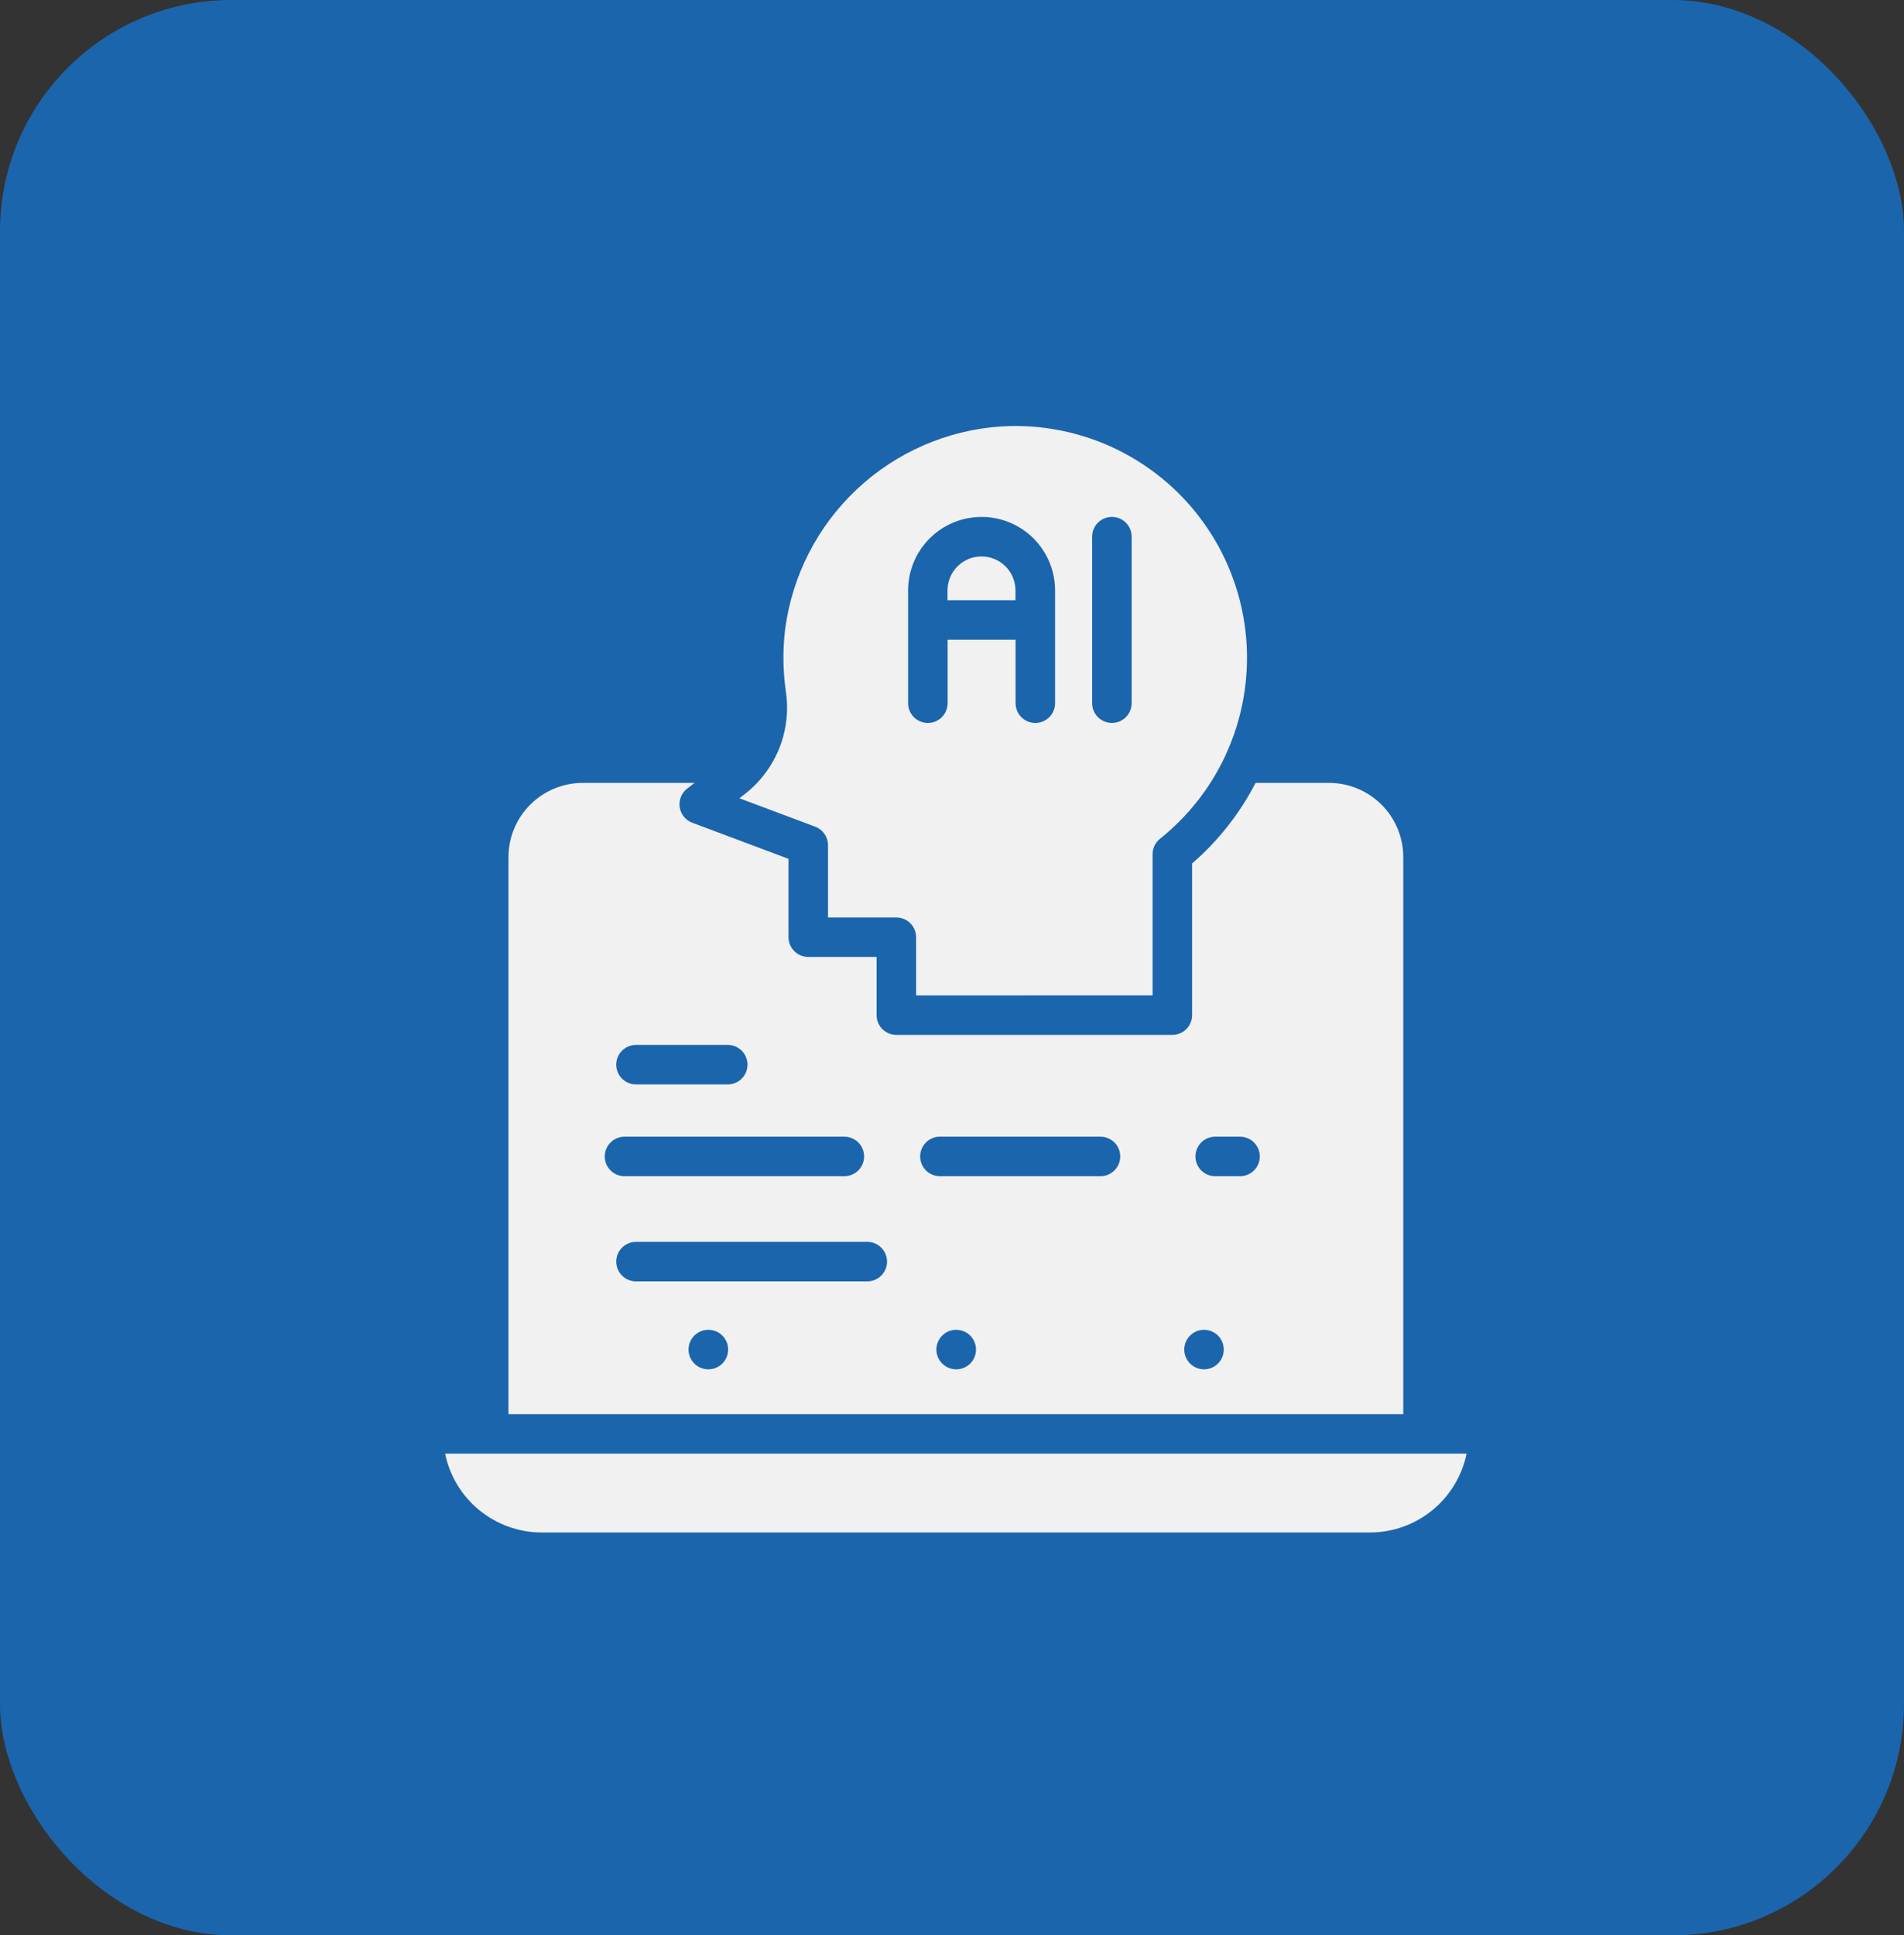 <svg width="247" height="251" viewBox="0 0 247 251" fill="none" xmlns="http://www.w3.org/2000/svg">
<rect x="0" y="0" width="247" height="251" fill="#333333" stroke="none"/>
<rect width="247" height="251" rx="30" fill="#1B65AD"/>
<path d="M63.363 188.523H57.741C58.336 191.409 59.906 194.001 62.189 195.864C64.471 197.726 67.326 198.746 70.272 198.75H177.73C180.676 198.745 183.53 197.726 185.812 195.863C188.094 194 189.664 191.408 190.258 188.523H184.636H184.598H63.399H63.363Z" fill="#F1F1F1"/>
<path d="M131.733 76.573C131.733 75.404 131.269 74.282 130.443 73.456C129.616 72.629 128.495 72.165 127.326 72.165C126.157 72.165 125.036 72.629 124.209 73.456C123.383 74.282 122.918 75.404 122.918 76.573V77.838H131.733V76.573Z" fill="#F1F1F1"/>
<path d="M65.962 111.146V183.408H182.043V111.146C182.037 108.596 181.02 106.152 179.215 104.35C177.409 102.549 174.964 101.537 172.413 101.536H162.883C160.829 105.512 158.033 109.059 154.647 111.986V131.654C154.647 132.333 154.378 132.985 153.897 133.465C153.416 133.946 152.765 134.216 152.085 134.216H116.282C115.602 134.216 114.95 133.946 114.47 133.465C113.989 132.985 113.719 132.333 113.719 131.654V124.107H104.853C104.173 124.107 103.522 123.837 103.041 123.356C102.56 122.876 102.29 122.224 102.29 121.544V111.384L89.811 106.705C89.383 106.545 89.006 106.274 88.719 105.919C88.431 105.564 88.243 105.139 88.175 104.688C88.107 104.236 88.161 103.774 88.331 103.351C88.501 102.927 88.781 102.556 89.142 102.277L90.101 101.536H75.597C73.046 101.536 70.599 102.548 68.793 104.349C66.987 106.151 65.969 108.595 65.962 111.146ZM157.643 147.418H160.867C161.546 147.418 162.198 147.688 162.679 148.169C163.159 148.649 163.429 149.301 163.429 149.98C163.429 150.66 163.159 151.312 162.679 151.792C162.198 152.273 161.546 152.543 160.867 152.543H157.643C156.963 152.543 156.312 152.273 155.831 151.792C155.351 151.312 155.081 150.66 155.081 149.98C155.081 149.301 155.351 148.649 155.831 148.169C156.312 147.688 156.963 147.418 157.643 147.418ZM156.182 172.464H156.205C156.884 172.467 157.534 172.739 158.012 173.221C158.49 173.702 158.758 174.354 158.756 175.032C158.755 175.711 158.484 176.361 158.004 176.84C157.523 177.32 156.873 177.589 156.194 177.589C155.515 177.589 154.864 177.32 154.384 176.84C153.904 176.361 153.633 175.711 153.631 175.032C153.63 174.354 153.898 173.702 154.376 173.221C154.854 172.739 155.504 172.467 156.182 172.464ZM124.051 177.589C123.372 177.592 122.718 177.326 122.236 176.847C121.753 176.369 121.479 175.719 121.476 175.039C121.473 174.36 121.739 173.706 122.217 173.223C122.696 172.741 123.346 172.467 124.026 172.464H124.051C124.731 172.464 125.383 172.734 125.863 173.214C126.344 173.695 126.614 174.347 126.614 175.026C126.614 175.706 126.344 176.358 125.863 176.838C125.383 177.319 124.731 177.589 124.051 177.589ZM121.932 147.418H142.763C143.442 147.418 144.094 147.688 144.575 148.169C145.055 148.649 145.325 149.301 145.325 149.98C145.325 150.66 145.055 151.312 144.575 151.792C144.094 152.273 143.442 152.543 142.763 152.543H121.932C121.252 152.543 120.601 152.273 120.12 151.792C119.64 151.312 119.37 150.66 119.37 149.98C119.37 149.301 119.64 148.649 120.12 148.169C120.601 147.688 121.252 147.418 121.932 147.418ZM91.897 177.589C91.217 177.593 90.564 177.326 90.081 176.848C89.598 176.37 89.324 175.72 89.32 175.04C89.317 174.361 89.583 173.708 90.061 173.224C90.539 172.741 91.189 172.468 91.869 172.464H91.897C92.577 172.464 93.228 172.734 93.709 173.214C94.189 173.695 94.46 174.347 94.46 175.026C94.46 175.706 94.189 176.358 93.709 176.838C93.228 177.319 92.577 177.589 91.897 177.589ZM115.072 163.621C115.072 164.3 114.802 164.952 114.322 165.433C113.841 165.913 113.189 166.183 112.51 166.183H82.505C81.826 166.183 81.174 165.913 80.694 165.433C80.213 164.952 79.943 164.3 79.943 163.621C79.943 162.941 80.213 162.289 80.694 161.809C81.174 161.328 81.826 161.058 82.505 161.058H112.51C113.189 161.058 113.841 161.328 114.322 161.809C114.802 162.289 115.072 162.941 115.072 163.621ZM82.505 135.515H94.408C95.088 135.515 95.74 135.785 96.22 136.266C96.701 136.746 96.971 137.398 96.971 138.078C96.971 138.757 96.701 139.409 96.22 139.89C95.74 140.37 95.088 140.64 94.408 140.64H82.505C81.826 140.64 81.174 140.37 80.694 139.89C80.213 139.409 79.943 138.757 79.943 138.078C79.943 137.398 80.213 136.746 80.694 136.266C81.174 135.785 81.826 135.515 82.505 135.515ZM81.017 147.418H109.535C110.214 147.418 110.866 147.688 111.347 148.169C111.827 148.649 112.097 149.301 112.097 149.98C112.097 150.66 111.827 151.312 111.347 151.792C110.866 152.273 110.214 152.543 109.535 152.543H81.017C80.337 152.543 79.685 152.273 79.205 151.792C78.724 151.312 78.454 150.66 78.454 149.98C78.454 149.301 78.724 148.649 79.205 148.169C79.685 147.688 80.337 147.418 81.017 147.418Z" fill="#F1F1F1"/>
<path d="M149.522 129.091V110.782C149.523 110.398 149.609 110.019 149.775 109.673C149.942 109.327 150.184 109.023 150.483 108.783C154.087 105.903 156.98 102.233 158.94 98.057C158.957 98.008 158.976 97.962 158.999 97.916C161.18 93.195 162.1 87.988 161.667 82.805C161.235 77.622 159.464 72.641 156.53 68.347C153.596 64.052 149.597 60.593 144.926 58.307C140.254 56.021 135.069 54.986 129.878 55.304C122.884 55.774 116.269 58.653 111.159 63.452C106.049 68.251 102.76 74.672 101.852 81.623C101.529 84.307 101.562 87.022 101.95 89.698C102.239 91.635 102.123 93.611 101.61 95.501C101.096 97.391 100.196 99.153 98.967 100.678C98.926 100.724 98.892 100.775 98.849 100.819C98.233 101.576 97.536 102.263 96.771 102.869L95.918 103.528L105.752 107.215C106.241 107.398 106.662 107.726 106.959 108.155C107.257 108.584 107.416 109.094 107.415 109.616V118.99H116.282C116.961 118.99 117.613 119.26 118.094 119.74C118.574 120.221 118.844 120.873 118.844 121.552V129.099L149.522 129.091ZM141.681 69.6C141.681 68.92 141.951 68.269 142.432 67.788C142.912 67.308 143.564 67.037 144.244 67.037C144.923 67.037 145.575 67.308 146.056 67.788C146.536 68.269 146.806 68.92 146.806 69.6V91.197C146.806 91.876 146.536 92.528 146.056 93.009C145.575 93.489 144.923 93.759 144.244 93.759C143.564 93.759 142.912 93.489 142.432 93.009C141.951 92.528 141.681 91.876 141.681 91.197V69.6ZM117.806 91.197V76.573C117.806 74.044 118.811 71.62 120.598 69.832C122.386 68.044 124.811 67.04 127.339 67.04C129.867 67.04 132.292 68.044 134.079 69.832C135.867 71.62 136.871 74.044 136.871 76.573V91.199C136.871 91.879 136.601 92.531 136.121 93.011C135.64 93.492 134.988 93.762 134.309 93.762C133.629 93.762 132.977 93.492 132.497 93.011C132.016 92.531 131.746 91.879 131.746 91.199V82.963H122.931V91.199C122.931 91.879 122.661 92.531 122.181 93.011C121.7 93.492 121.048 93.762 120.369 93.762C119.689 93.762 119.037 93.492 118.557 93.011C118.076 92.531 117.806 91.876 117.806 91.197Z" fill="#F1F1F1"/>
</svg>
